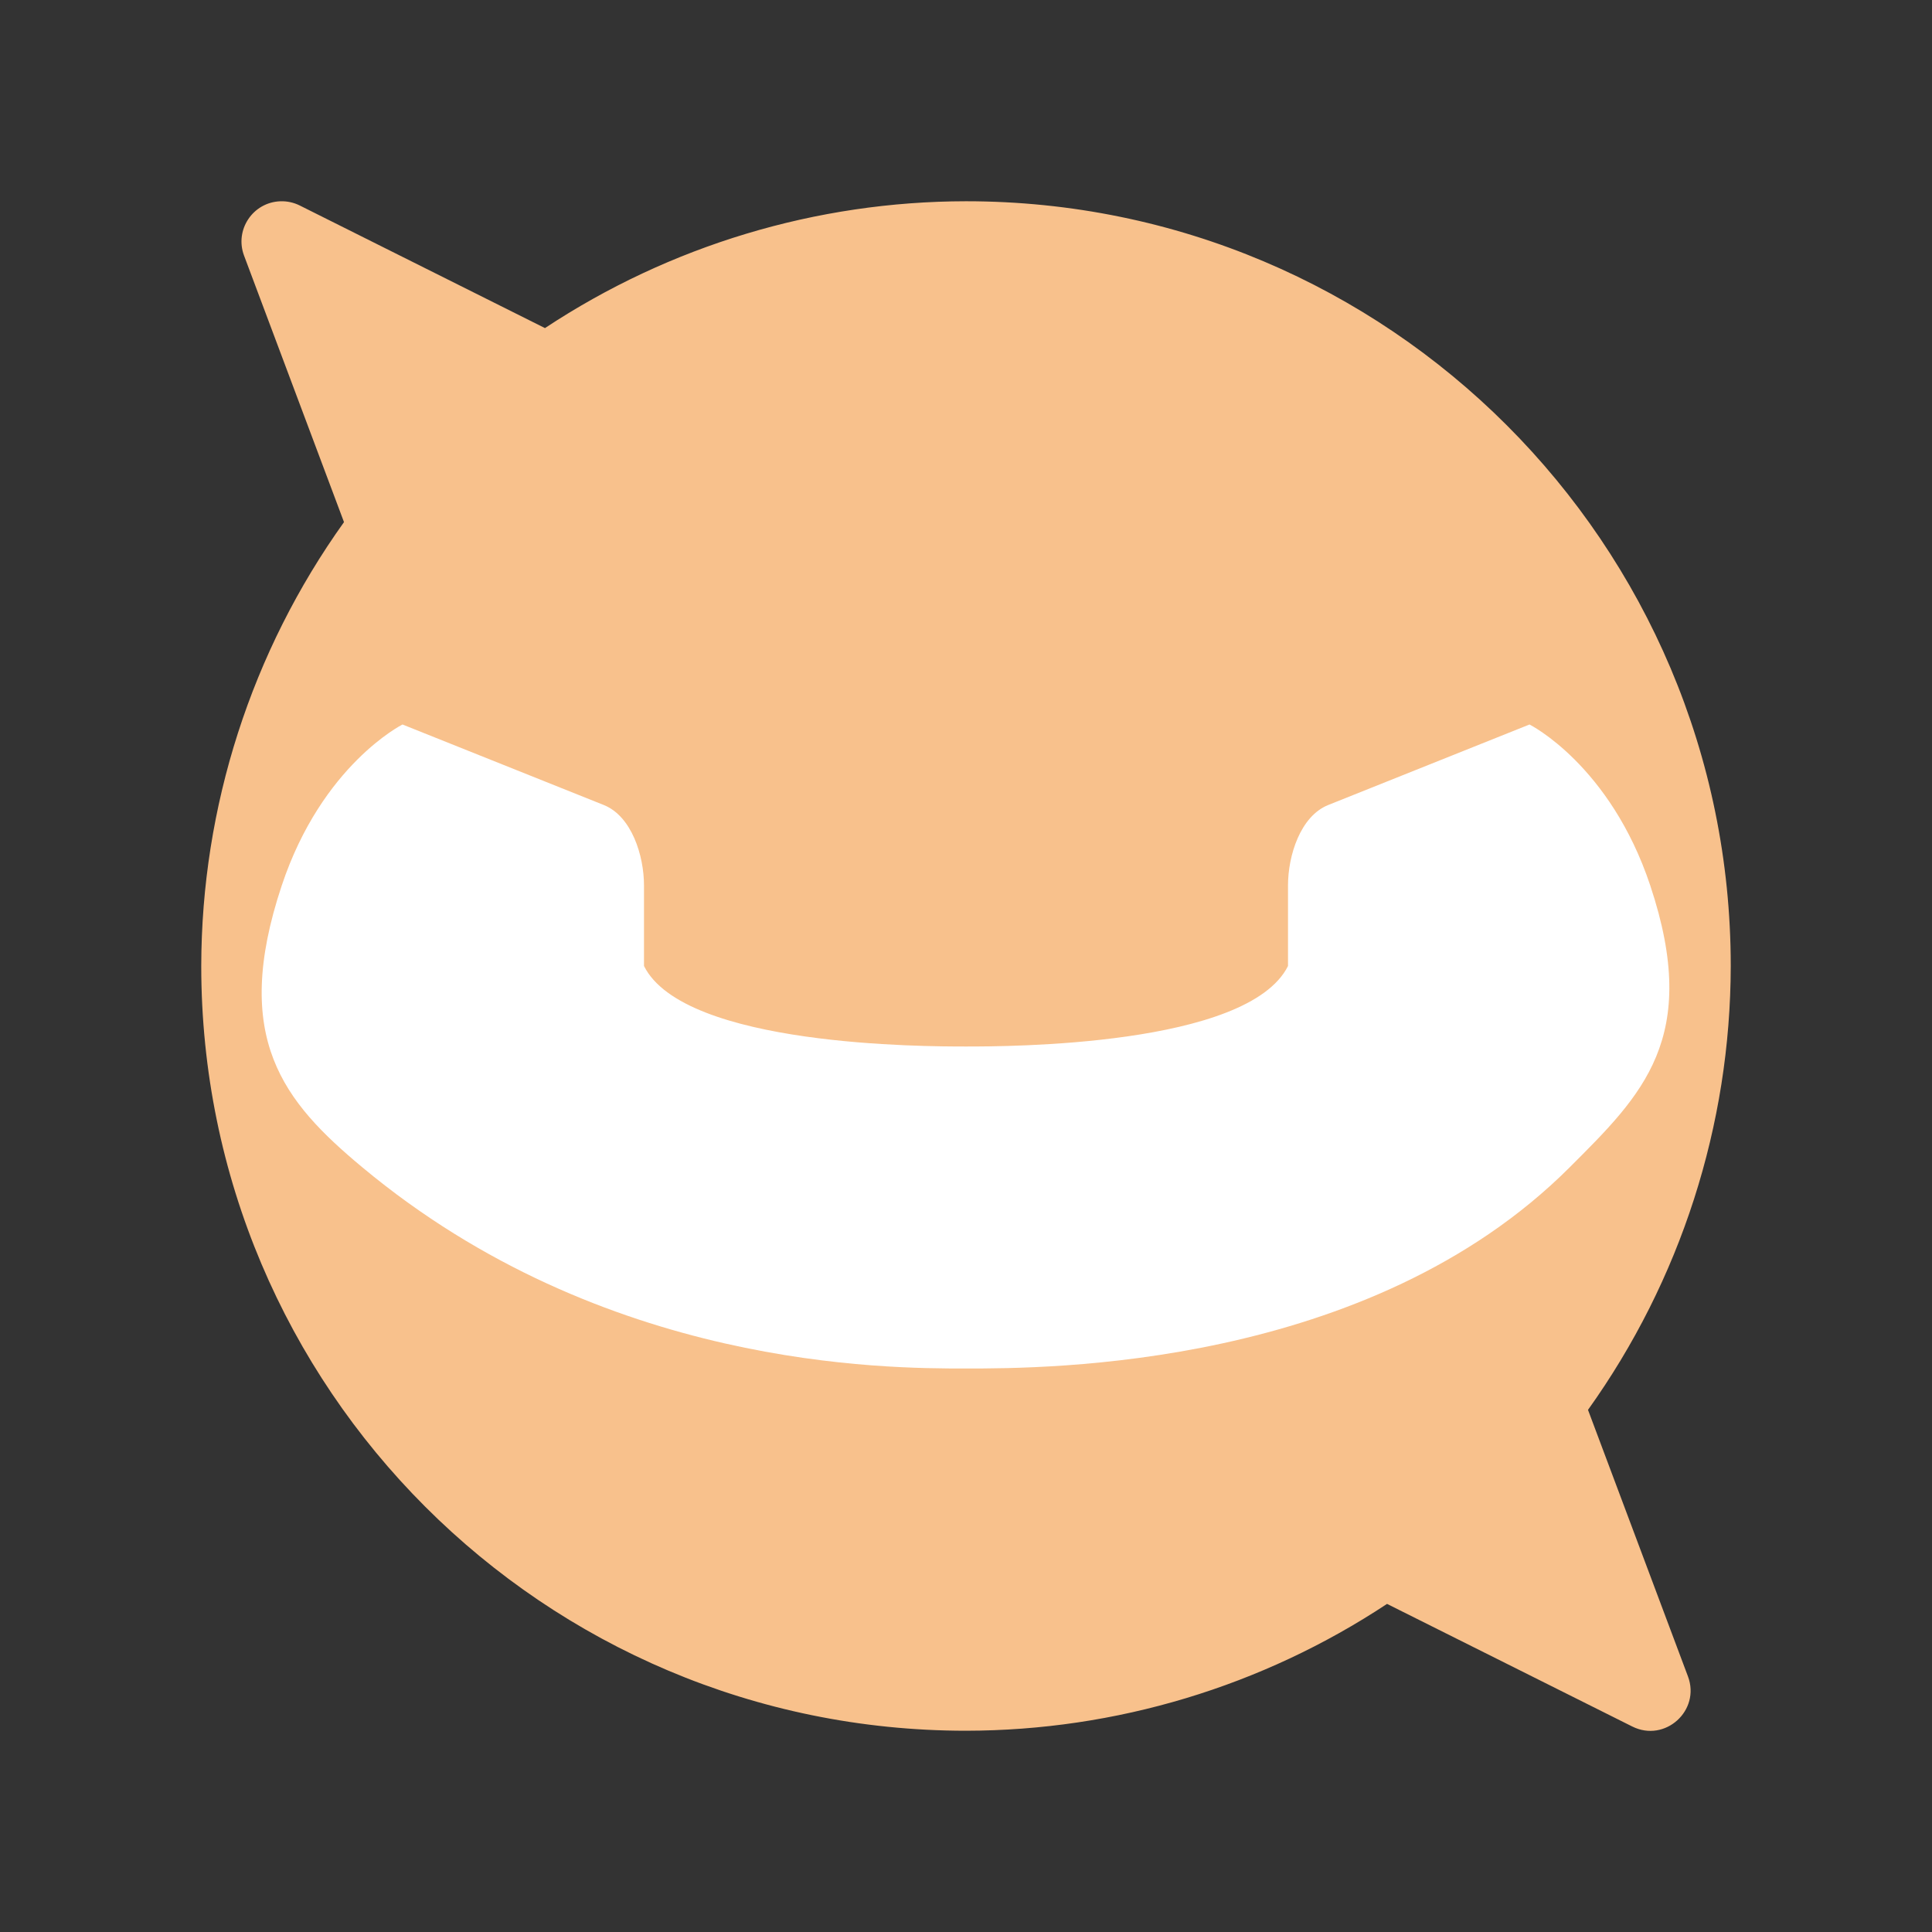 <svg width="192" height="192" version="1.1" viewBox="0 0 192 192" xmlns="http://www.w3.org/2000/svg">
 <rect x="0" y="0" width="192" height="192" fill="#333333" stroke="none"/>
 <path d="m96 20c-14.881 0.015-29.429 4.398-41.842 12.605l-24.369-12.184c-0.6-0.299-1.266-0.443-1.935-0.418-2.728 0.1-4.557 2.844-3.6 5.4l9.932 26.484c-9.205 12.869-14.164 28.289-14.186 44.111 1.3e-5 41.974 34.026 76 76 76 14.881-0.015 29.429-4.398 41.842-12.605l24.369 12.184c3.252 1.626 6.812-1.578 5.535-4.982l-9.932-26.484c9.205-12.869 14.164-28.289 14.186-44.111-1e-5 -41.974-34.026-76-76-76z" style="fill:#f8c18c;paint-order:stroke fill markers"/>
 <path d="m40 72s-8 4-12 16c-5.06 15.179 0.199 21.499 8 28 24 20 52 20 60 20s40 0 60-20c7.18-7.18 13.06-12.821 8-28-4-12-12-16-12-16l-20 8c-2.768 1.107-4 5.019-4 8v8c-4 8-28 8-32 8s-28 0-32-8v-8c0-2.981-1.232-6.893-4-8z" style="fill:#fff"/>
</svg>
